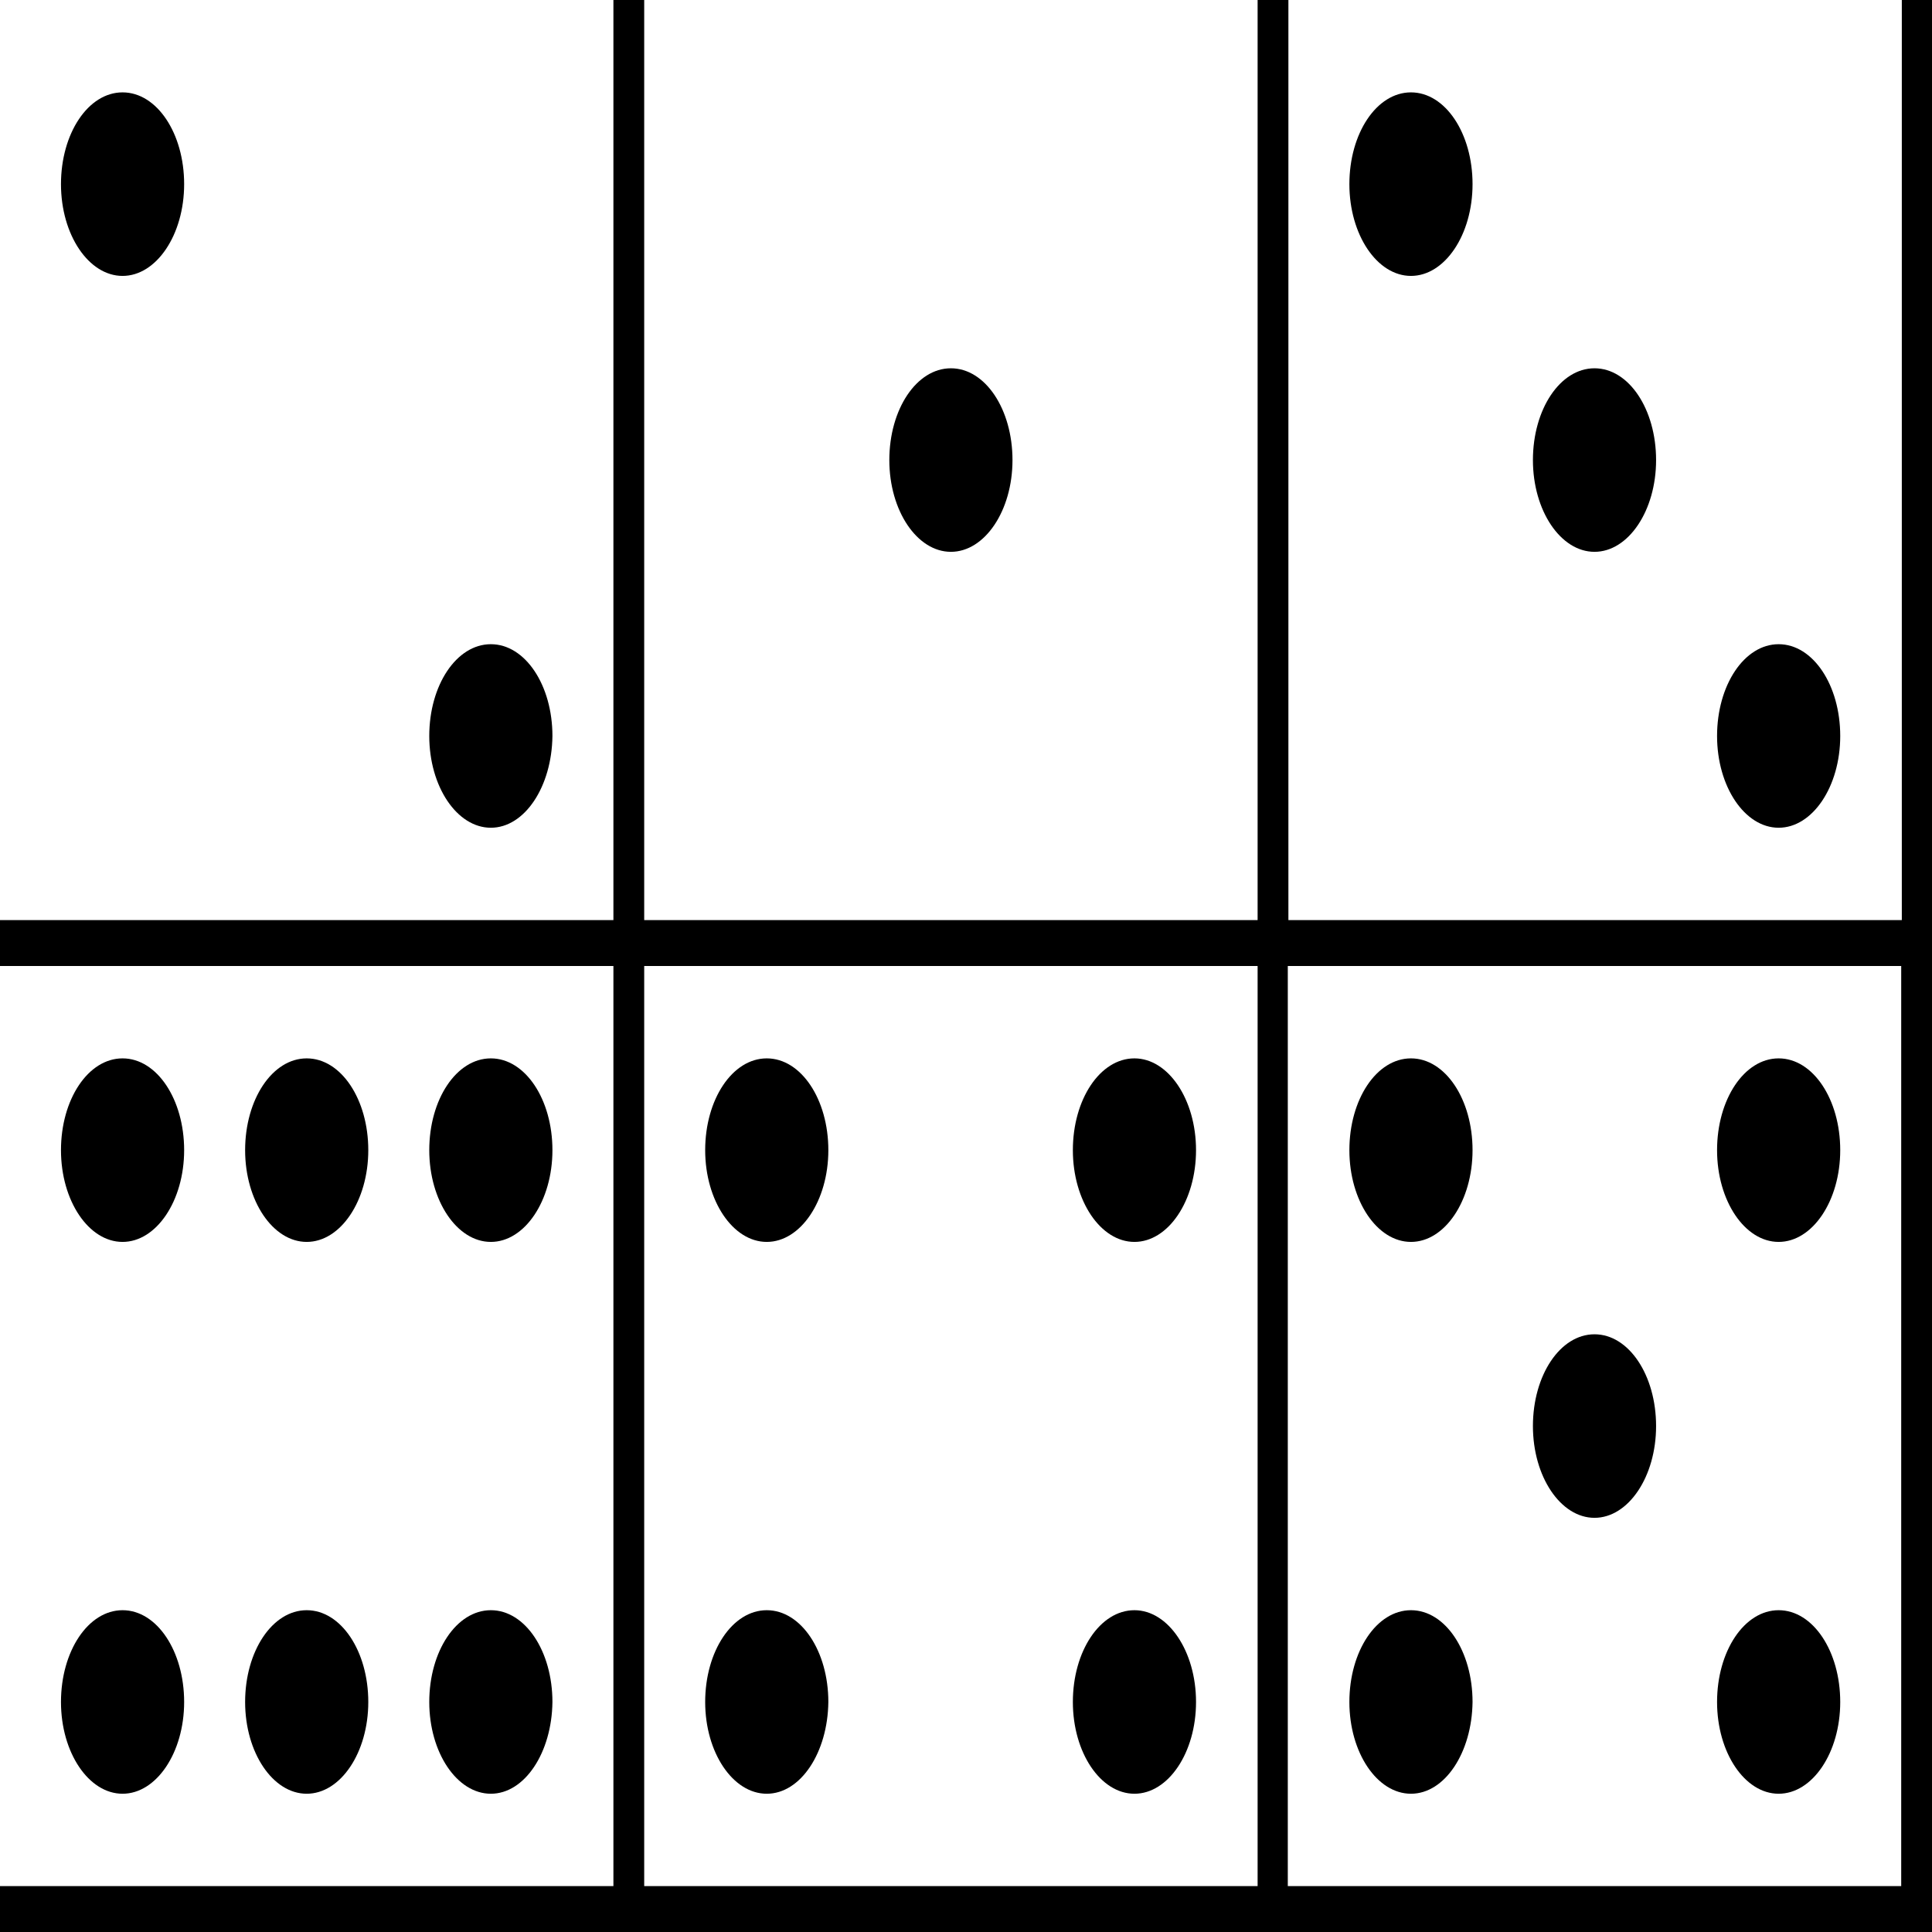 <?xml version="1.0" encoding="utf-8"?>
<svg version="1.1" id="Capa_1" xmlns="http://www.w3.org/2000/svg" xmlns:xlink="http://www.w3.org/1999/xlink" x="0px" y="0px"
	 viewBox="0 0 32 32" style="enable-background:new 0 0 32 32;" xml:space="preserve">
<style type="text/css">
	.st0{fill-rule:evenodd;clip-rule:evenodd;}
</style>
<g>
	<g>
		<path class="st0" d="M32,31.62V32H0v-0.76h10.16V16H0v-0.76h10.16V0h0.51v15.24h10.16V0h0.51v15.24h10.16V0H32V31.62z
			 M31.49,31.24V16H21.33v15.24H31.49z M20.83,16H10.67v15.24h10.16V16z M8.13,13.71c-0.56,0-1.02-0.68-1.02-1.52
			c0-0.84,0.45-1.52,1.02-1.52s1.02,0.68,1.02,1.52C9.14,13.03,8.69,13.71,8.13,13.71z M2.03,4.57c-0.56,0-1.02-0.68-1.02-1.52
			s0.45-1.52,1.02-1.52s1.02,0.68,1.02,1.52S2.59,4.57,2.03,4.57z M26.41,9.14c-0.56,0-1.02-0.68-1.02-1.52s0.45-1.52,1.02-1.52
			s1.02,0.68,1.02,1.52S26.97,9.14,26.41,9.14z M15.75,9.14c-0.56,0-1.02-0.68-1.02-1.52s0.45-1.52,1.02-1.52s1.02,0.68,1.02,1.52
			S16.31,9.14,15.75,9.14z M23.37,4.57c-0.56,0-1.02-0.68-1.02-1.52s0.45-1.52,1.02-1.52s1.02,0.68,1.02,1.52S23.93,4.57,23.37,4.57
			z M5.08,20.57c-0.56,0-1.02-0.68-1.02-1.52s0.45-1.52,1.02-1.52s1.02,0.68,1.02,1.52S5.64,20.57,5.08,20.57z M8.13,29.71
			c-0.56,0-1.02-0.68-1.02-1.52c0-0.84,0.45-1.52,1.02-1.52s1.02,0.68,1.02,1.52C9.14,29.03,8.69,29.71,8.13,29.71z M2.03,20.57
			c-0.56,0-1.02-0.68-1.02-1.52s0.45-1.52,1.02-1.52s1.02,0.68,1.02,1.52S2.59,20.57,2.03,20.57z M8.13,20.57
			c-0.56,0-1.02-0.68-1.02-1.52s0.45-1.52,1.02-1.52s1.02,0.68,1.02,1.52S8.69,20.57,8.13,20.57z M2.03,29.71
			c-0.56,0-1.02-0.68-1.02-1.52c0-0.84,0.45-1.52,1.02-1.52s1.02,0.68,1.02,1.52C3.05,29.03,2.59,29.71,2.03,29.71z M5.08,29.71
			c-0.56,0-1.02-0.68-1.02-1.52c0-0.84,0.45-1.52,1.02-1.52s1.02,0.68,1.02,1.52C6.1,29.03,5.64,29.71,5.08,29.71z M18.79,29.71
			c-0.56,0-1.02-0.68-1.02-1.52c0-0.84,0.45-1.52,1.02-1.52c0.56,0,1.02,0.68,1.02,1.52C19.81,29.03,19.35,29.71,18.79,29.71z
			 M12.7,20.57c-0.56,0-1.02-0.68-1.02-1.52s0.45-1.52,1.02-1.52s1.02,0.68,1.02,1.52S13.26,20.57,12.7,20.57z M18.79,20.57
			c-0.56,0-1.02-0.68-1.02-1.52s0.45-1.52,1.02-1.52c0.56,0,1.02,0.68,1.02,1.52S19.35,20.57,18.79,20.57z M12.7,29.71
			c-0.56,0-1.02-0.68-1.02-1.52c0-0.84,0.45-1.52,1.02-1.52s1.02,0.68,1.02,1.52C13.71,29.03,13.26,29.71,12.7,29.71z M26.41,25.14
			c-0.56,0-1.02-0.68-1.02-1.52c0-0.84,0.45-1.52,1.02-1.52s1.02,0.68,1.02,1.52C27.43,24.46,26.97,25.14,26.41,25.14z M29.46,29.71
			c-0.56,0-1.02-0.68-1.02-1.52c0-0.84,0.45-1.52,1.02-1.52s1.02,0.68,1.02,1.52C30.48,29.03,30.02,29.71,29.46,29.71z M23.37,20.57
			c-0.56,0-1.02-0.68-1.02-1.52s0.45-1.52,1.02-1.52s1.02,0.68,1.02,1.52S23.93,20.57,23.37,20.57z M29.46,20.57
			c-0.56,0-1.02-0.68-1.02-1.52s0.45-1.52,1.02-1.52s1.02,0.68,1.02,1.52S30.02,20.57,29.46,20.57z M23.37,29.71
			c-0.56,0-1.02-0.68-1.02-1.52c0-0.84,0.45-1.52,1.02-1.52s1.02,0.68,1.02,1.52C24.38,29.03,23.93,29.71,23.37,29.71z M29.46,13.71
			c-0.56,0-1.02-0.68-1.02-1.52c0-0.84,0.45-1.52,1.02-1.52s1.02,0.68,1.02,1.52C30.48,13.03,30.02,13.71,29.46,13.71z"/>
	</g>
</g>
</svg>
